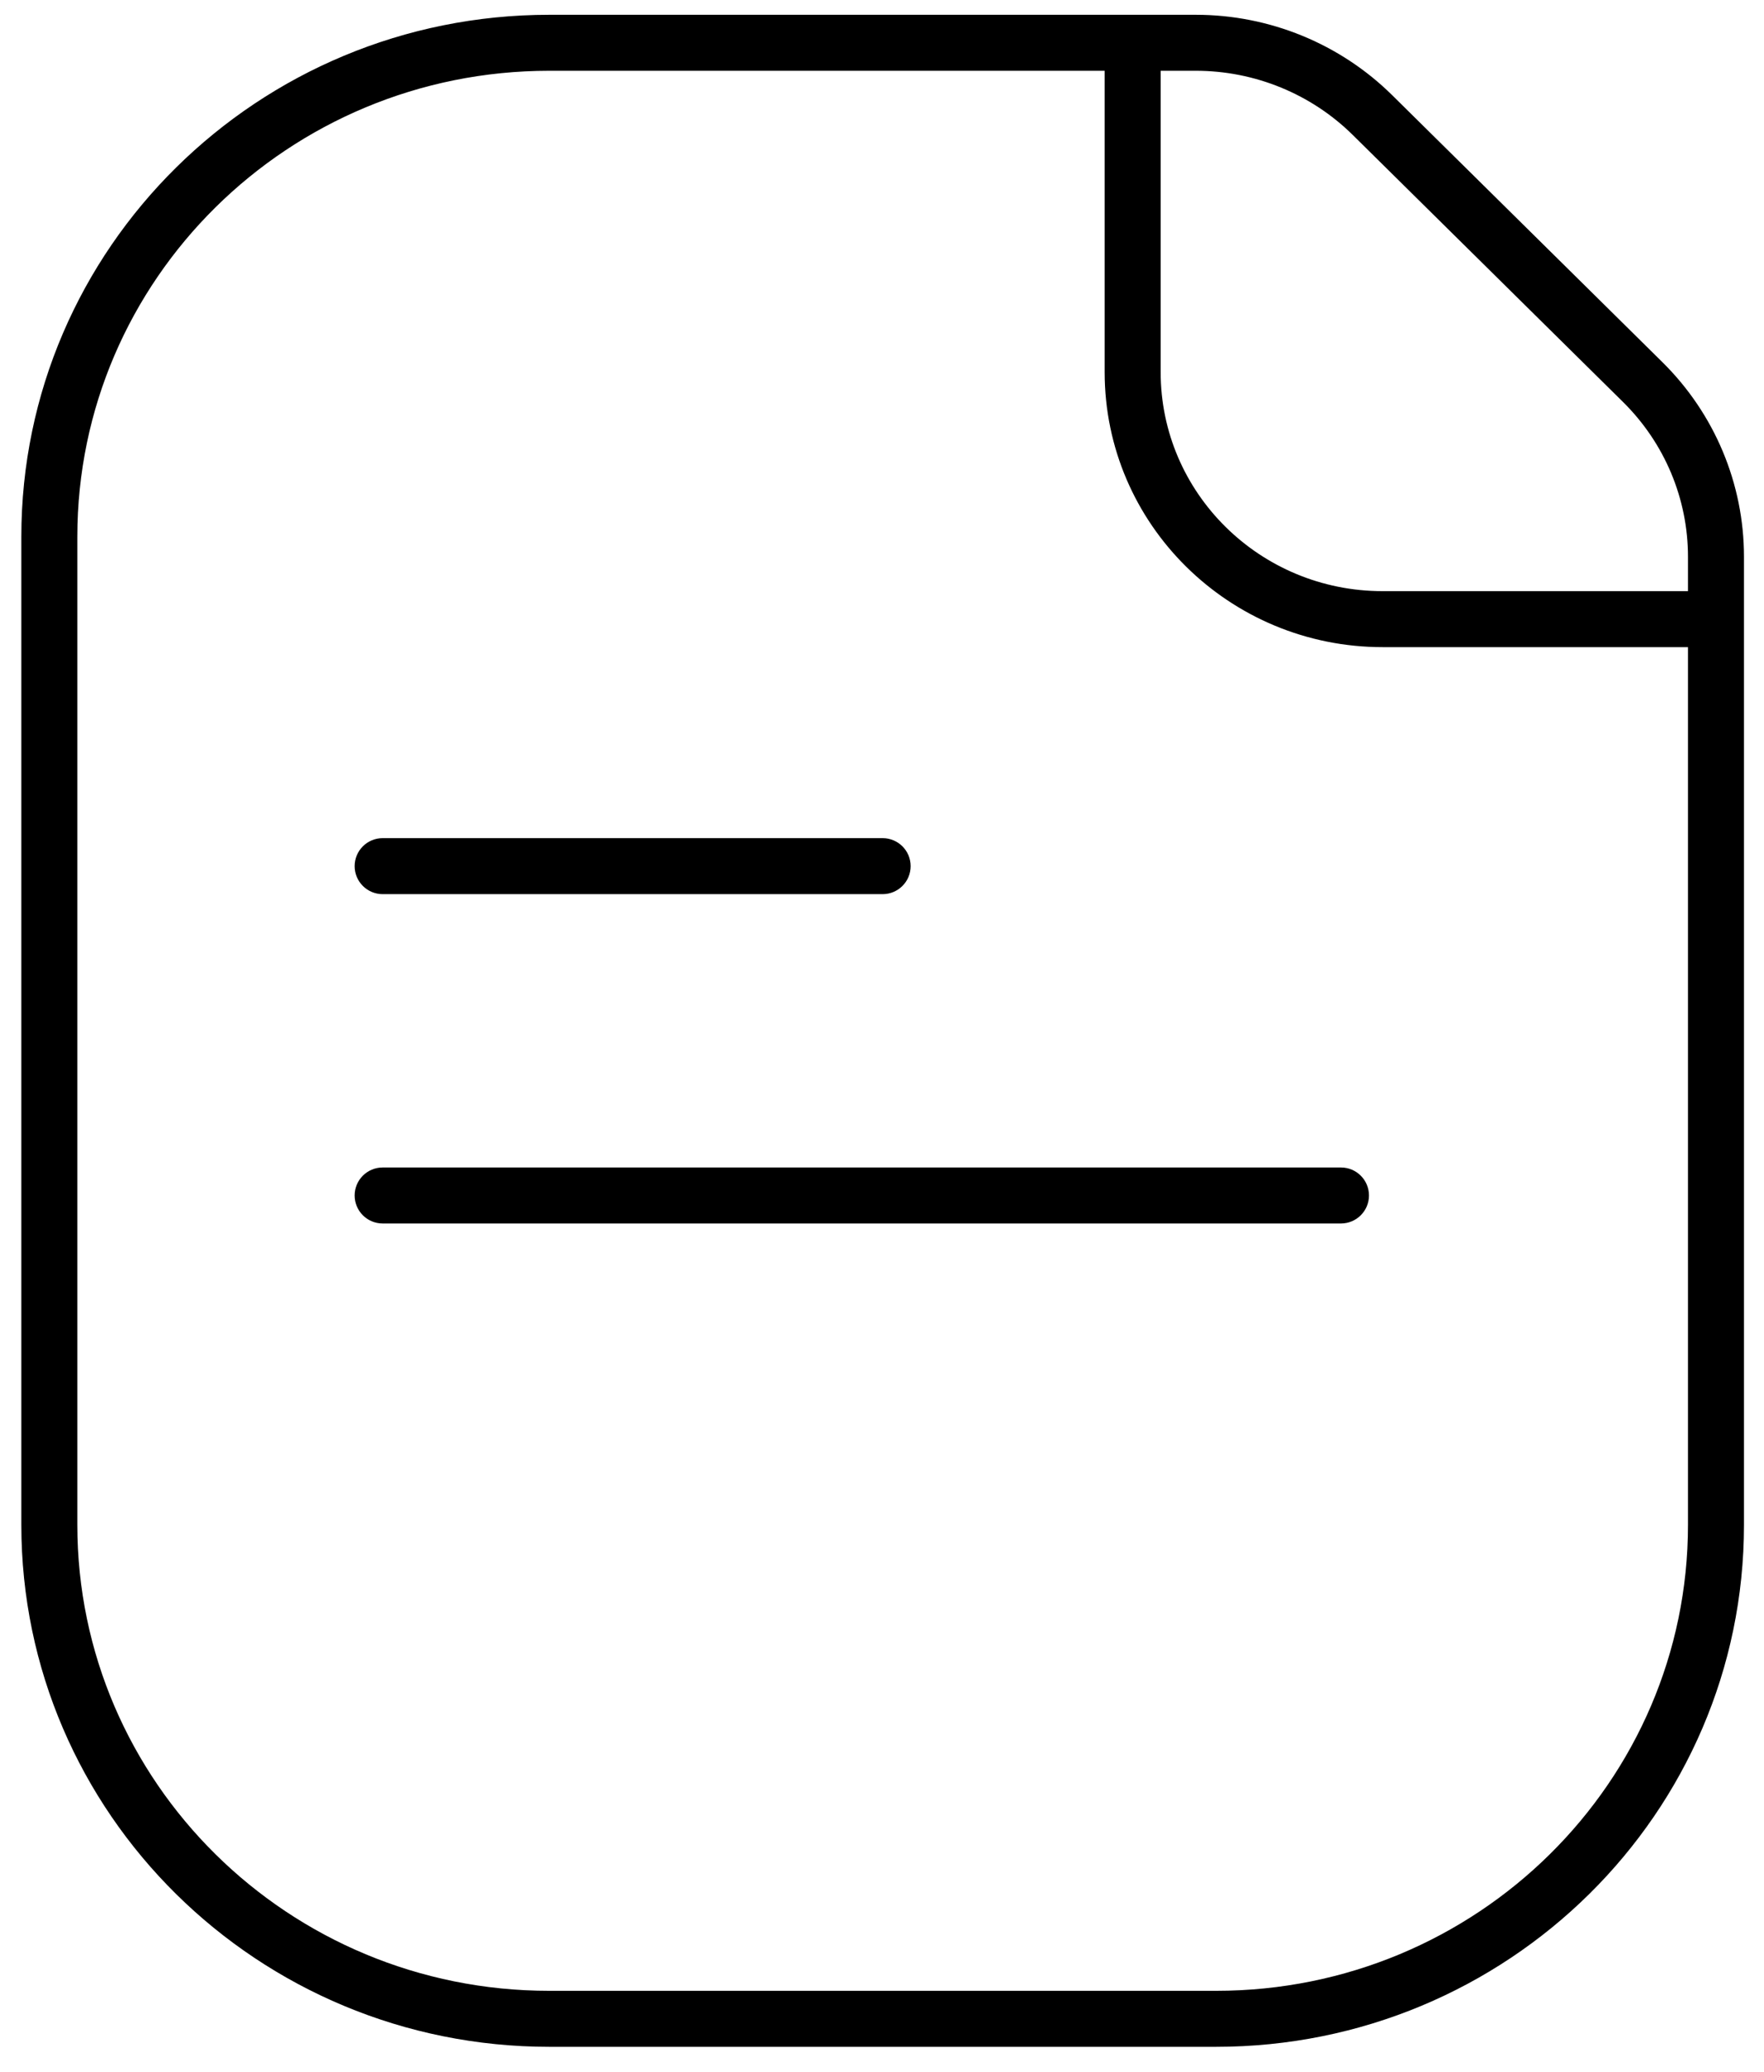 <svg width="63" height="74" viewBox="0 0 63 74" fill="none" xmlns="http://www.w3.org/2000/svg">
<path d="M58.67 13.649L59.373 12.938V12.938L58.67 13.649ZM49.019 4.112L49.722 3.401V3.401L49.019 4.112ZM13.666 29.939C13.114 29.939 12.666 30.386 12.666 30.939C12.666 31.491 13.114 31.939 13.666 31.939V29.939ZM31.523 31.939C32.075 31.939 32.523 31.491 32.523 30.939C32.523 30.386 32.075 29.939 31.523 29.939V31.939ZM13.666 41.703C13.114 41.703 12.666 42.15 12.666 42.703C12.666 43.255 13.114 43.703 13.666 43.703V41.703ZM47.892 43.703C48.444 43.703 48.892 43.255 48.892 42.703C48.892 42.15 48.444 41.703 47.892 41.703V43.703ZM43.428 71.113H19.619V73.113H43.428V71.113ZM2.762 54.467V19.174H0.762V54.467H2.762ZM59.373 12.938L49.722 3.401L48.316 4.824L57.967 14.361L59.373 12.938ZM19.619 2.528H40.452V0.528H19.619V2.528ZM40.452 2.528H42.706V0.528H40.452V2.528ZM39.452 1.528V13.292H41.452V1.528H39.452ZM60.285 19.888V22.116H62.285V19.888H60.285ZM60.285 22.116V54.467H62.285V22.116H60.285ZM49.38 23.116H61.285V21.116H49.38V23.116ZM39.452 13.292C39.452 18.729 43.908 23.116 49.38 23.116V21.116C44.99 21.116 41.452 17.602 41.452 13.292H39.452ZM49.722 3.401C47.859 1.56 45.335 0.528 42.706 0.528V2.528C44.812 2.528 46.83 3.355 48.316 4.824L49.722 3.401ZM57.967 14.361C59.452 15.829 60.285 17.817 60.285 19.888H62.285C62.285 17.279 61.236 14.779 59.373 12.938L57.967 14.361ZM19.619 71.113C10.297 71.113 2.762 63.649 2.762 54.467H0.762C0.762 64.776 9.215 73.113 19.619 73.113V71.113ZM43.428 73.113C53.831 73.113 62.285 64.776 62.285 54.467H60.285C60.285 63.649 52.749 71.113 43.428 71.113V73.113ZM2.762 19.174C2.762 9.992 10.297 2.528 19.619 2.528V0.528C9.215 0.528 0.762 8.865 0.762 19.174H2.762ZM13.666 31.939H31.523V29.939H13.666V31.939ZM13.666 43.703H47.892V41.703H13.666V43.703Z" fill="black"/>
</svg>
